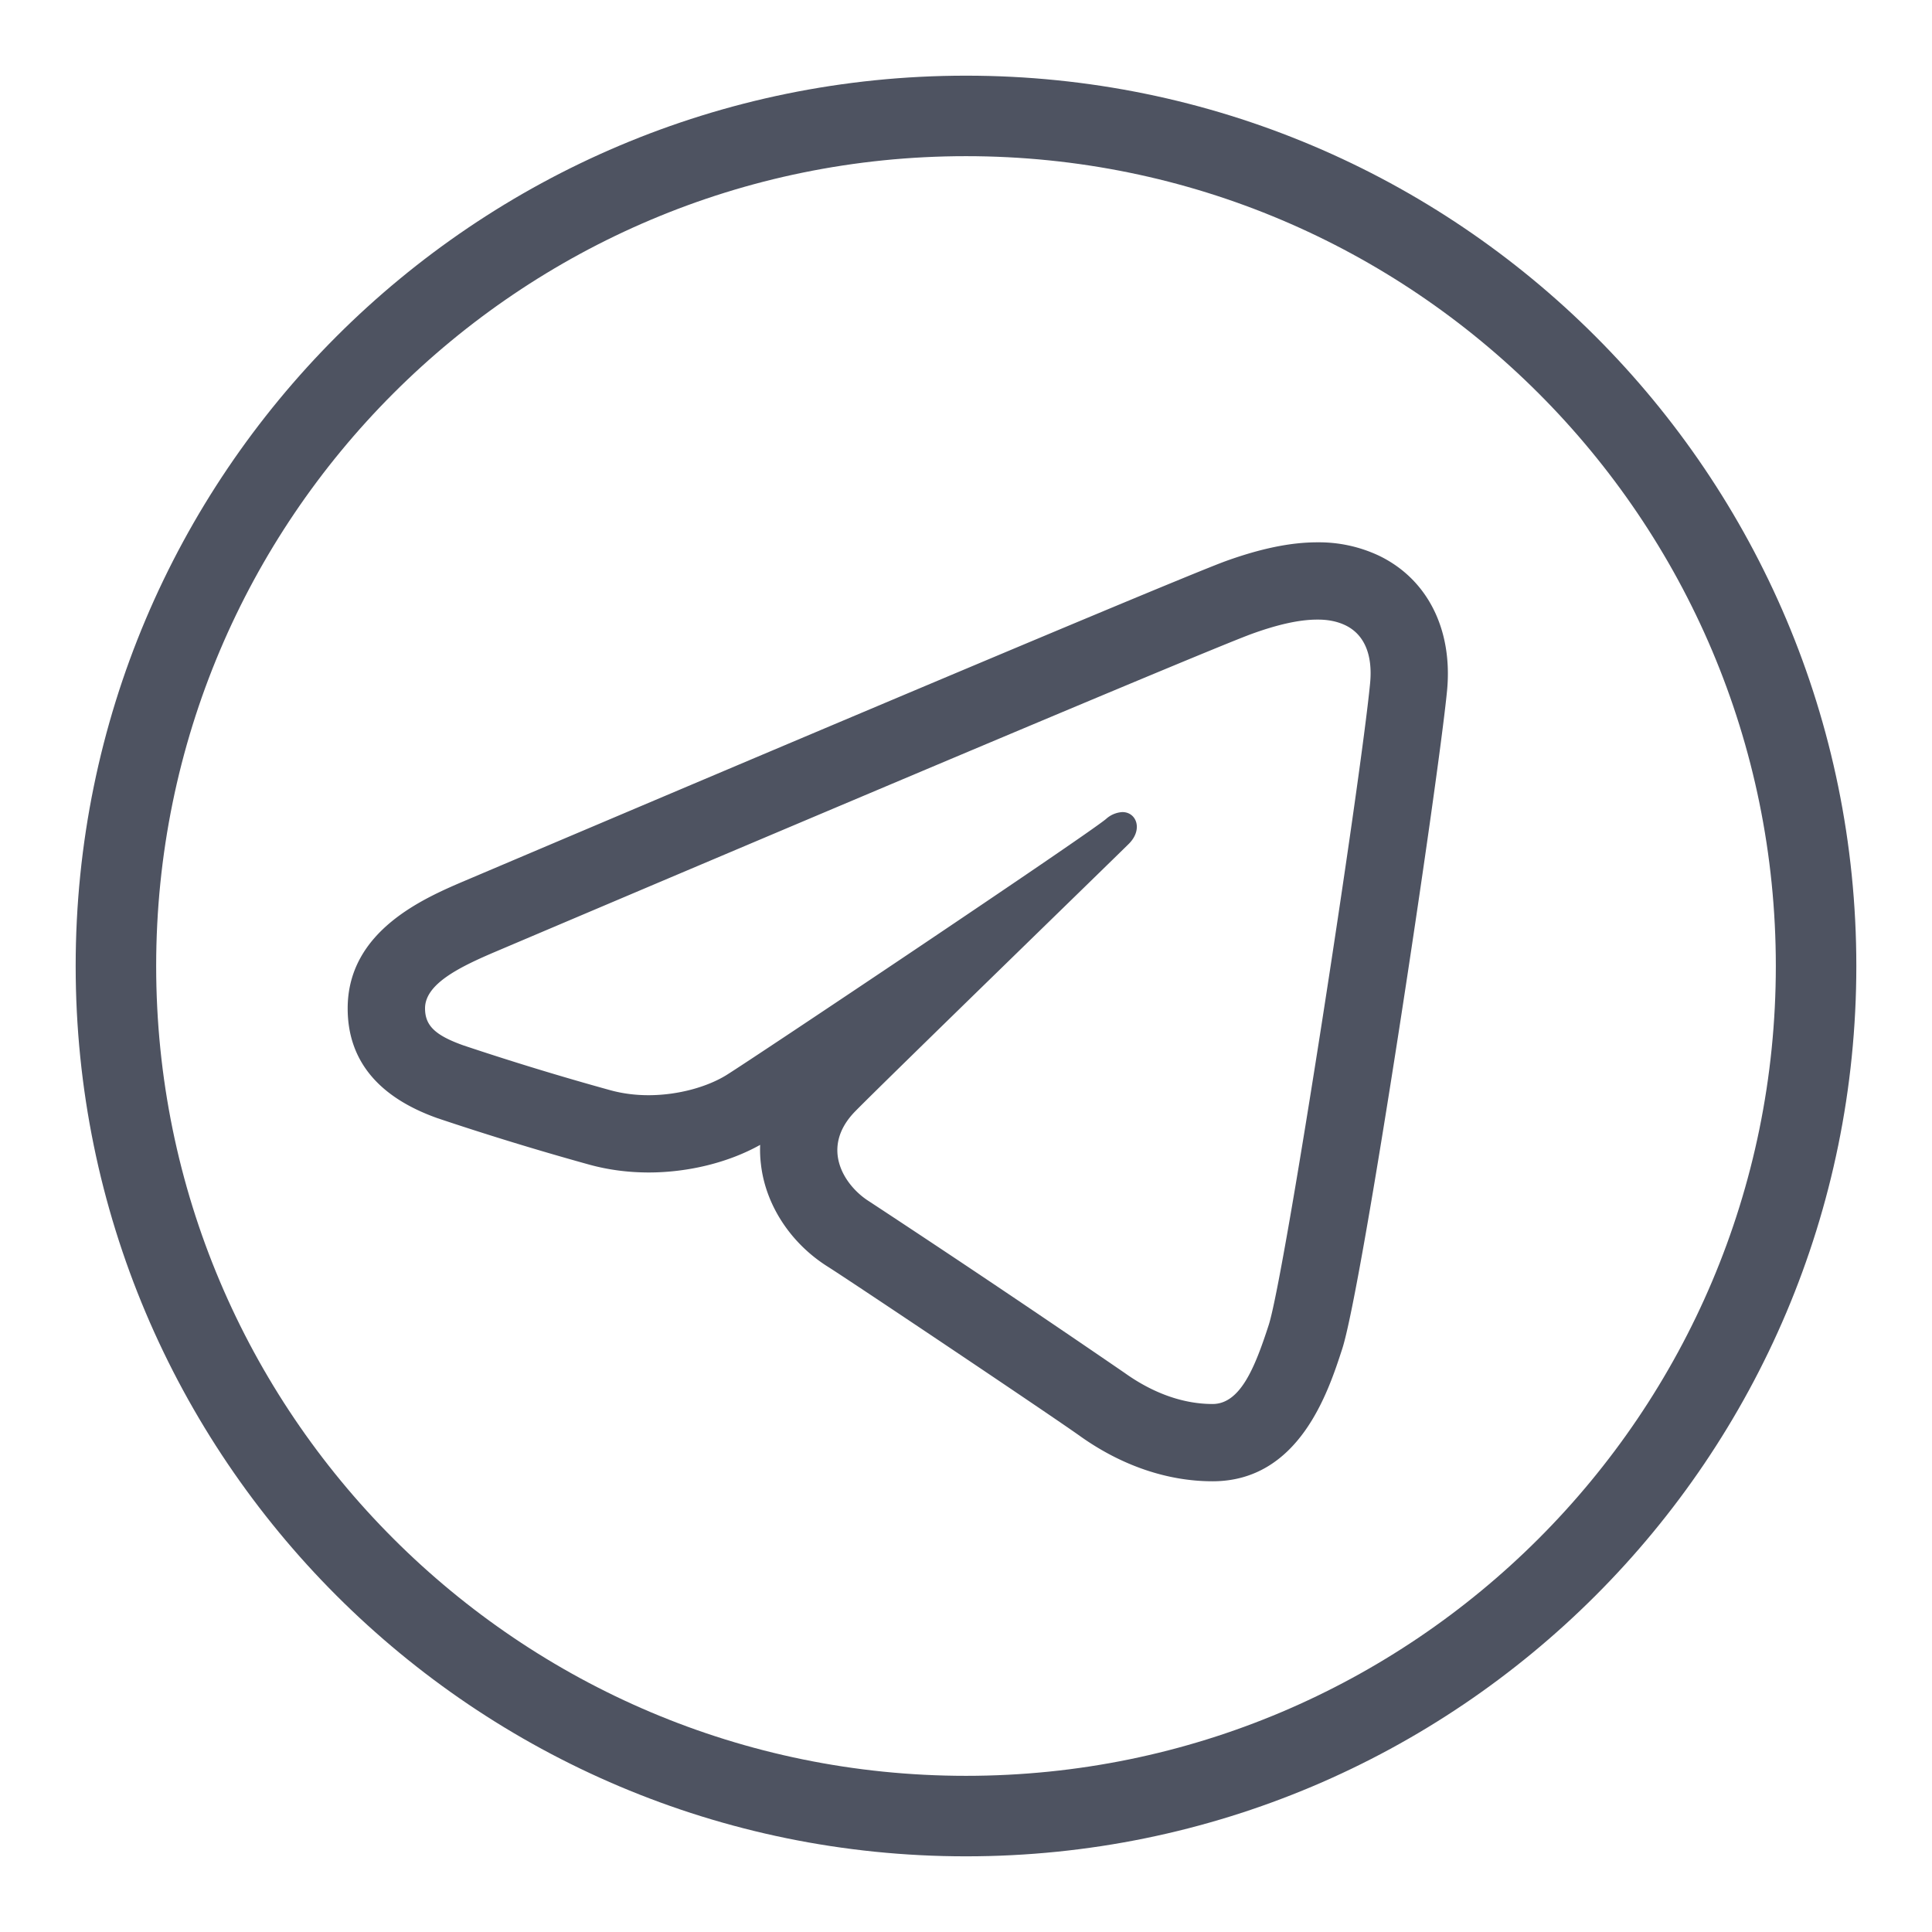<svg xmlns="http://www.w3.org/2000/svg" width="24" height="24" fill="none"><g clip-path="url(#a)"><path stroke="#4E5361" stroke-miterlimit="10" d="M12 22.56c5.832 0 10.56-4.728 10.56-10.56S17.832 1.44 12 1.44 1.44 6.168 1.44 12 6.168 22.56 12 22.56Z"/><path fill="#4E5361" d="M16.362 7.697q.199-.002.35.07c.227.109.343.352.308.72-.116 1.21-1.059 7.357-1.26 7.974-.171.527-.352.98-.697.98-.344 0-.72-.12-1.092-.386a195 195 0 0 0-3.177-2.133c-.3-.189-.617-.66-.17-1.117.368-.375 3.16-3.086 3.4-3.324.177-.178.093-.393-.081-.393a.33.33 0 0 0-.205.087c-.292.238-4.361 2.96-4.714 3.18-.233.144-.594.25-.969.25-.16 0-.322-.02-.477-.063a36 36 0 0 1-1.822-.556c-.35-.125-.476-.245-.476-.46 0-.304.429-.514.881-.706.478-.203 8.751-3.716 9.398-3.949.3-.108.573-.174.803-.174m0-.96c-.328 0-.697.076-1.129.231-.67.242-8.55 3.588-9.448 3.969-.512.218-1.466.623-1.466 1.59 0 .64.374 1.1 1.114 1.363a37 37 0 0 0 1.889.578q.35.096.733.097c.497 0 .996-.124 1.388-.343q-.005.122.01.244c.058.504.369.979.83 1.269.301.19 2.763 1.84 3.13 2.102.517.369 1.088.564 1.65.564 1.076 0 1.437-1.11 1.61-1.643.253-.774 1.196-7.07 1.303-8.18.072-.761-.245-1.388-.85-1.677a1.75 1.75 0 0 0-.764-.164"/></g><defs><clipPath id="a"><path fill="#fff" d="M0 0h24v24H0z"/></clipPath></defs></svg>